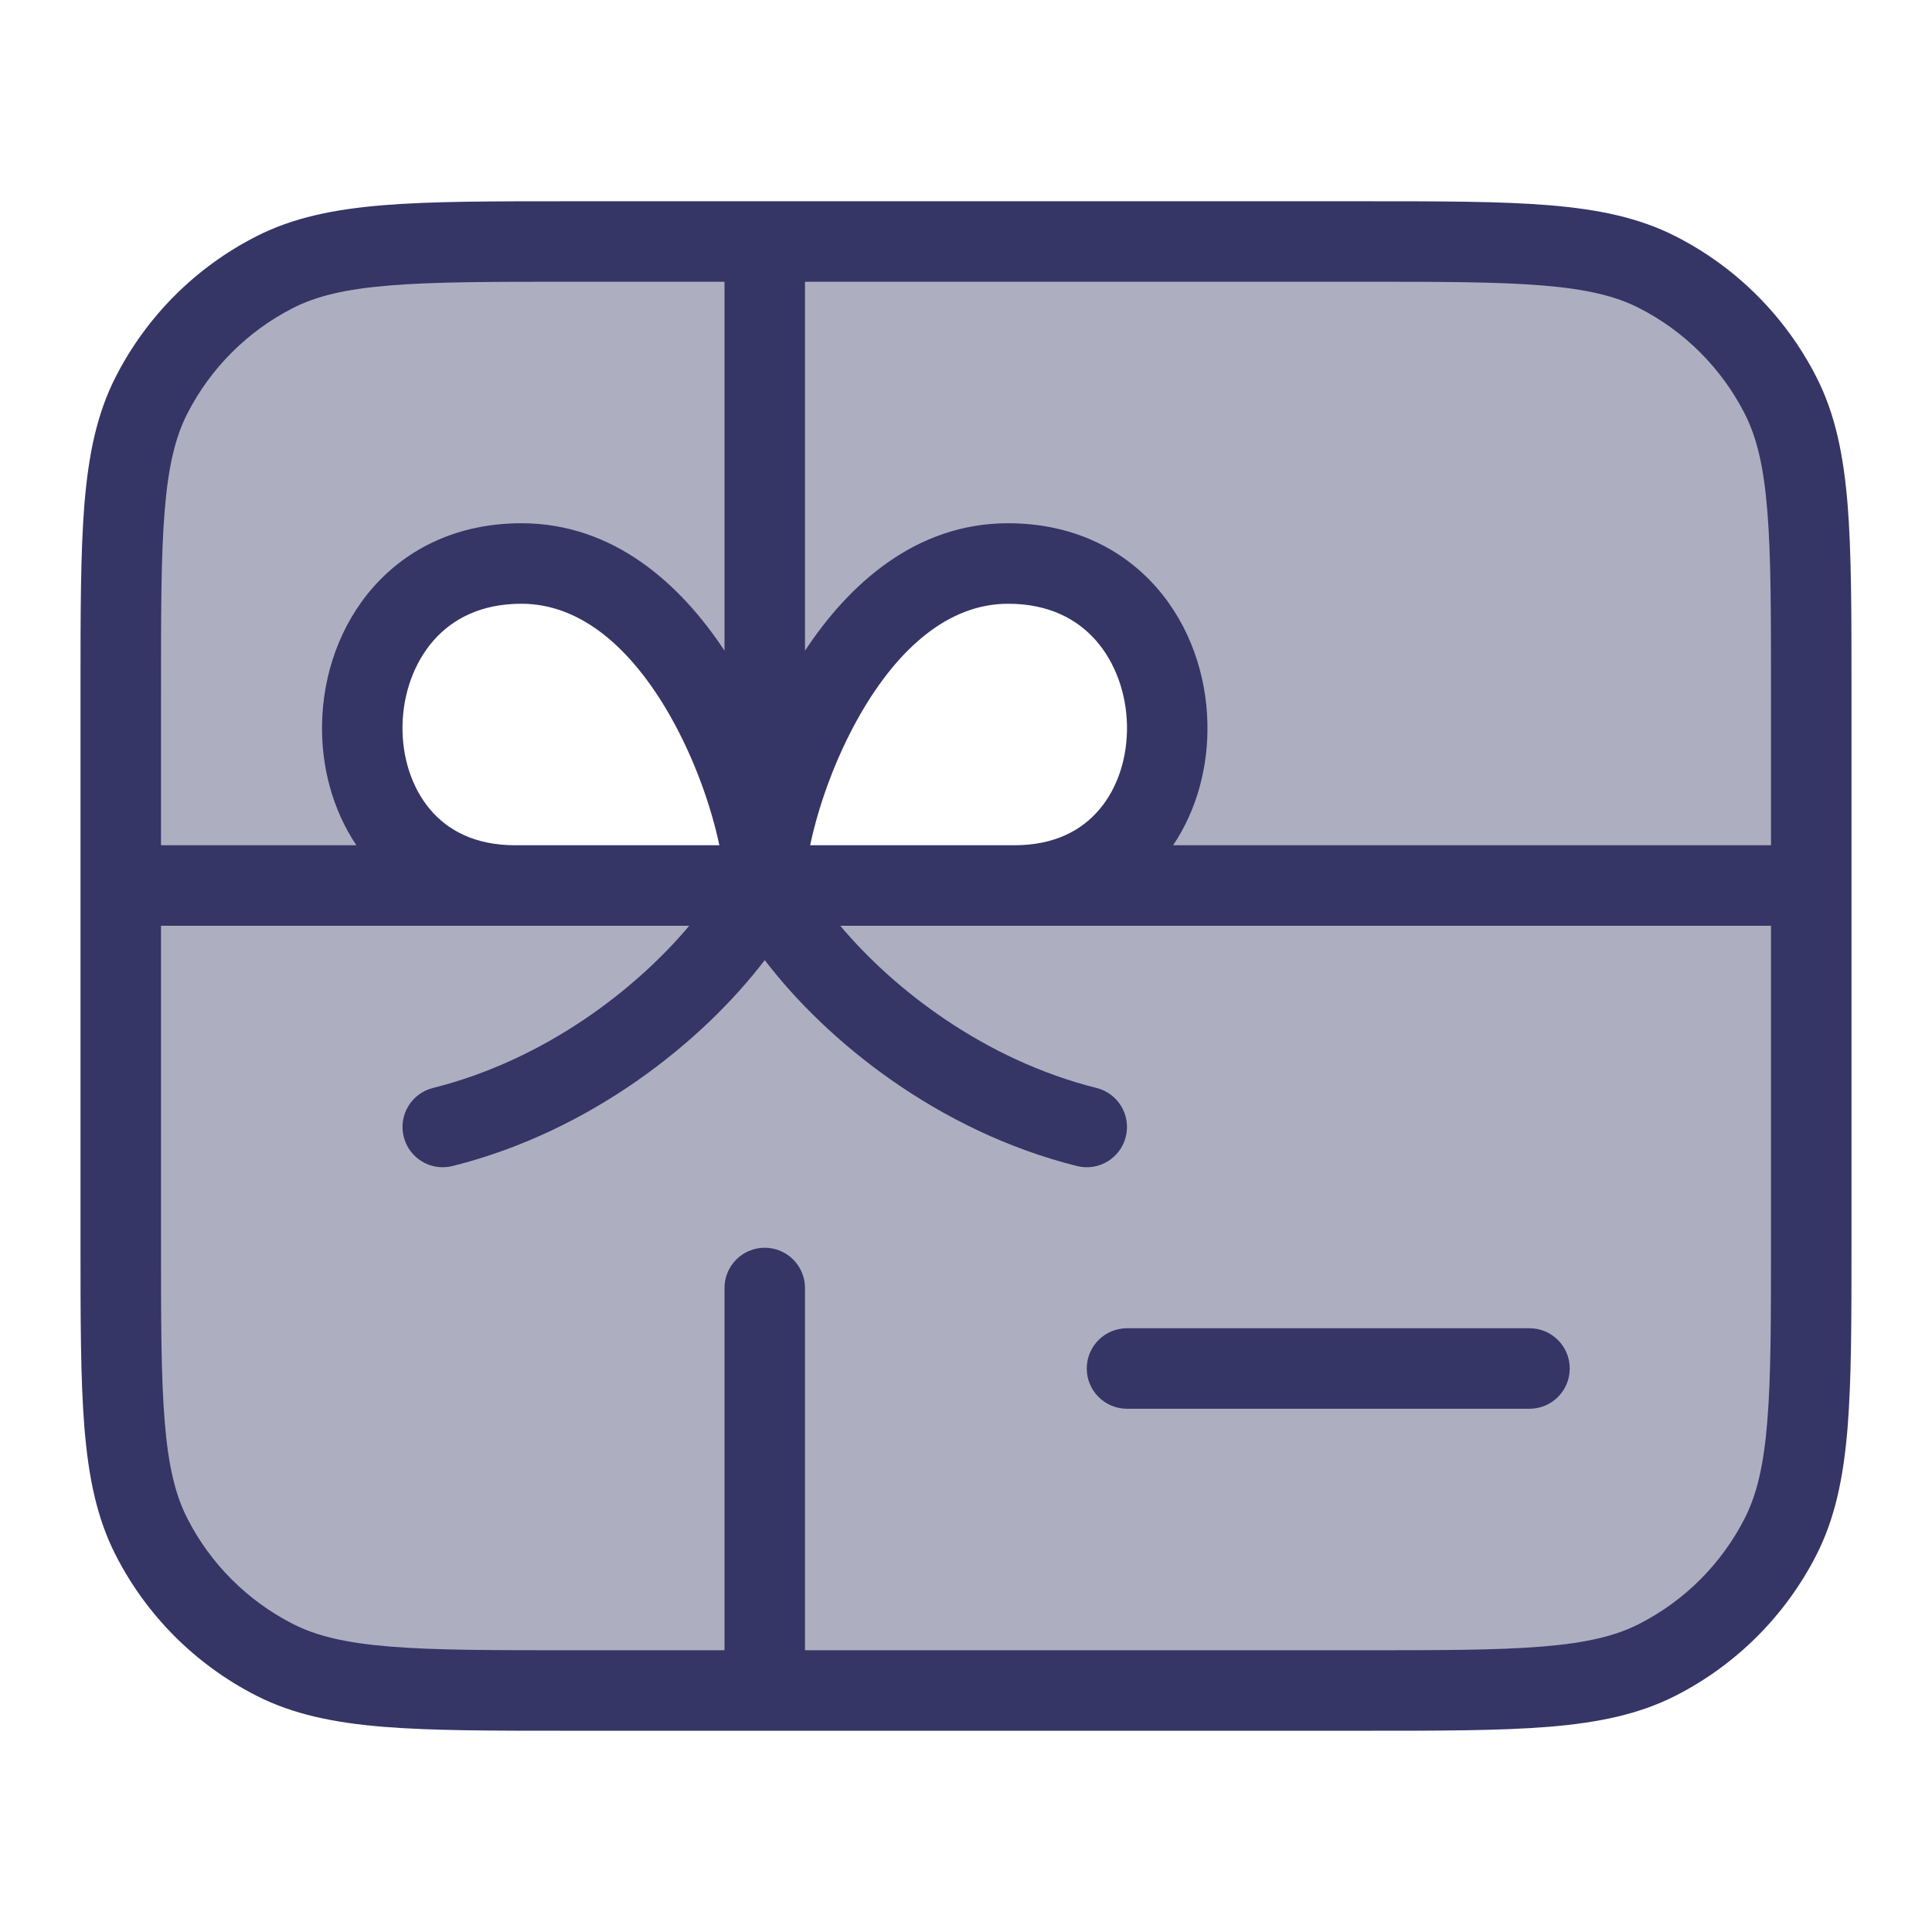 <svg width="24" height="24" viewBox="0 0 24 24" fill="none" xmlns="http://www.w3.org/2000/svg">
<path opacity="0.4" fill-rule="evenodd" clip-rule="evenodd" d="M22.5 6.5V17.5C22.5 19.433 20.933 21 19 21H5C3.067 21 1.5 19.433 1.5 17.5V6.5C1.5 4.567 3.067 3 5 3H19C20.933 3 22.5 4.567 22.5 6.5ZM6.477 7C3.893 7 3.816 11 6.399 11H9.5H12.601C15.184 11 15.107 7 12.523 7C10.5 7 9.5 10 9.5 11C9.5 10 8.5 7 6.477 7Z" fill="#353566"/>
<path d="M14 16.5C13.724 16.5 13.5 16.724 13.5 17C13.5 17.276 13.724 17.5 14 17.5H19C19.276 17.5 19.5 17.276 19.5 17C19.5 16.724 19.276 16.5 19 16.5H14Z" fill="#353566"/>
<path fill-rule="evenodd" clip-rule="evenodd" d="M7.078 2.5H16.922C17.884 2.5 18.636 2.5 19.239 2.549C19.854 2.6 20.359 2.703 20.816 2.936C21.569 3.319 22.18 3.931 22.564 4.684C22.797 5.141 22.9 5.646 22.951 6.26C23 6.865 23 7.617 23 8.578V15.422C23 16.384 23 17.136 22.951 17.739C22.9 18.354 22.797 18.859 22.564 19.316C22.18 20.069 21.569 20.68 20.816 21.064C20.359 21.297 19.854 21.4 19.239 21.451C18.636 21.5 17.884 21.5 16.922 21.5H7.078C6.116 21.5 5.365 21.5 4.76 21.451C4.146 21.4 3.641 21.297 3.184 21.064C2.431 20.68 1.819 20.069 1.436 19.316C1.203 18.859 1.1 18.354 1.049 17.739C1 17.136 1 16.384 1 15.422V8.578C1 7.616 1 6.865 1.049 6.26C1.1 5.646 1.203 5.141 1.436 4.684C1.819 3.931 2.431 3.319 3.184 2.936C3.641 2.703 4.146 2.6 4.76 2.549C5.365 2.5 6.116 2.5 7.078 2.5ZM4.842 3.546C4.289 3.591 3.93 3.678 3.638 3.827C3.074 4.115 2.615 4.574 2.327 5.138C2.178 5.43 2.091 5.789 2.046 6.342C2 6.9 2 7.612 2 8.6V10.5H4.427C4.126 10.052 3.99 9.513 4.001 8.99C4.012 8.388 4.218 7.77 4.636 7.295C5.063 6.81 5.69 6.5 6.477 6.5C7.627 6.5 8.457 7.26 9 8.083L9 3.5H7.1C6.112 3.5 5.4 3.5 4.842 3.546ZM10 3.5L10 8.083C10.543 7.26 11.373 6.5 12.523 6.5C13.31 6.5 13.937 6.81 14.364 7.295C14.782 7.77 14.988 8.388 14.999 8.99C15.01 9.513 14.874 10.052 14.573 10.5H22V8.6C22 7.612 22 6.9 21.954 6.342C21.909 5.789 21.822 5.43 21.673 5.138C21.385 4.574 20.927 4.115 20.362 3.827C20.07 3.678 19.711 3.591 19.158 3.546C18.599 3.5 17.888 3.5 16.9 3.5H10ZM8.562 11.5H2V15.4C2 16.388 2 17.099 2.046 17.658C2.091 18.211 2.178 18.57 2.327 18.862C2.615 19.427 3.074 19.885 3.638 20.173C3.93 20.322 4.289 20.409 4.842 20.454C5.4 20.5 6.112 20.5 7.1 20.5H9V16C9 15.724 9.224 15.5 9.5 15.5C9.776 15.5 10 15.724 10 16L10 20.5H16.9C17.888 20.5 18.599 20.5 19.158 20.454C19.711 20.409 20.07 20.322 20.362 20.173C20.927 19.885 21.385 19.427 21.673 18.862C21.822 18.57 21.909 18.211 21.954 17.658C22 17.099 22 16.388 22 15.4V11.5H10.438C11.098 12.287 12.227 13.166 13.621 13.515C13.889 13.582 14.052 13.853 13.985 14.121C13.918 14.389 13.647 14.552 13.379 14.485C11.651 14.053 10.268 12.933 9.5 11.927C8.732 12.933 7.349 14.053 5.621 14.485C5.353 14.552 5.082 14.389 5.015 14.121C4.948 13.853 5.111 13.582 5.379 13.515C6.773 13.166 7.902 12.287 8.562 11.5ZM8.936 10.5C8.841 10.046 8.637 9.437 8.314 8.874C7.839 8.049 7.215 7.5 6.477 7.5C5.972 7.5 5.62 7.69 5.387 7.955C5.145 8.23 5.008 8.612 5 9.01C4.993 9.408 5.115 9.784 5.341 10.053C5.558 10.311 5.895 10.5 6.399 10.5H8.936ZM12.601 10.5H10.064C10.159 10.046 10.363 9.437 10.686 8.874C11.161 8.049 11.785 7.5 12.523 7.5C13.028 7.5 13.38 7.69 13.613 7.955C13.855 8.23 13.992 8.612 14 9.01C14.007 9.408 13.886 9.784 13.659 10.053C13.442 10.311 13.105 10.5 12.601 10.5Z" fill="#353566"/>
</svg>
